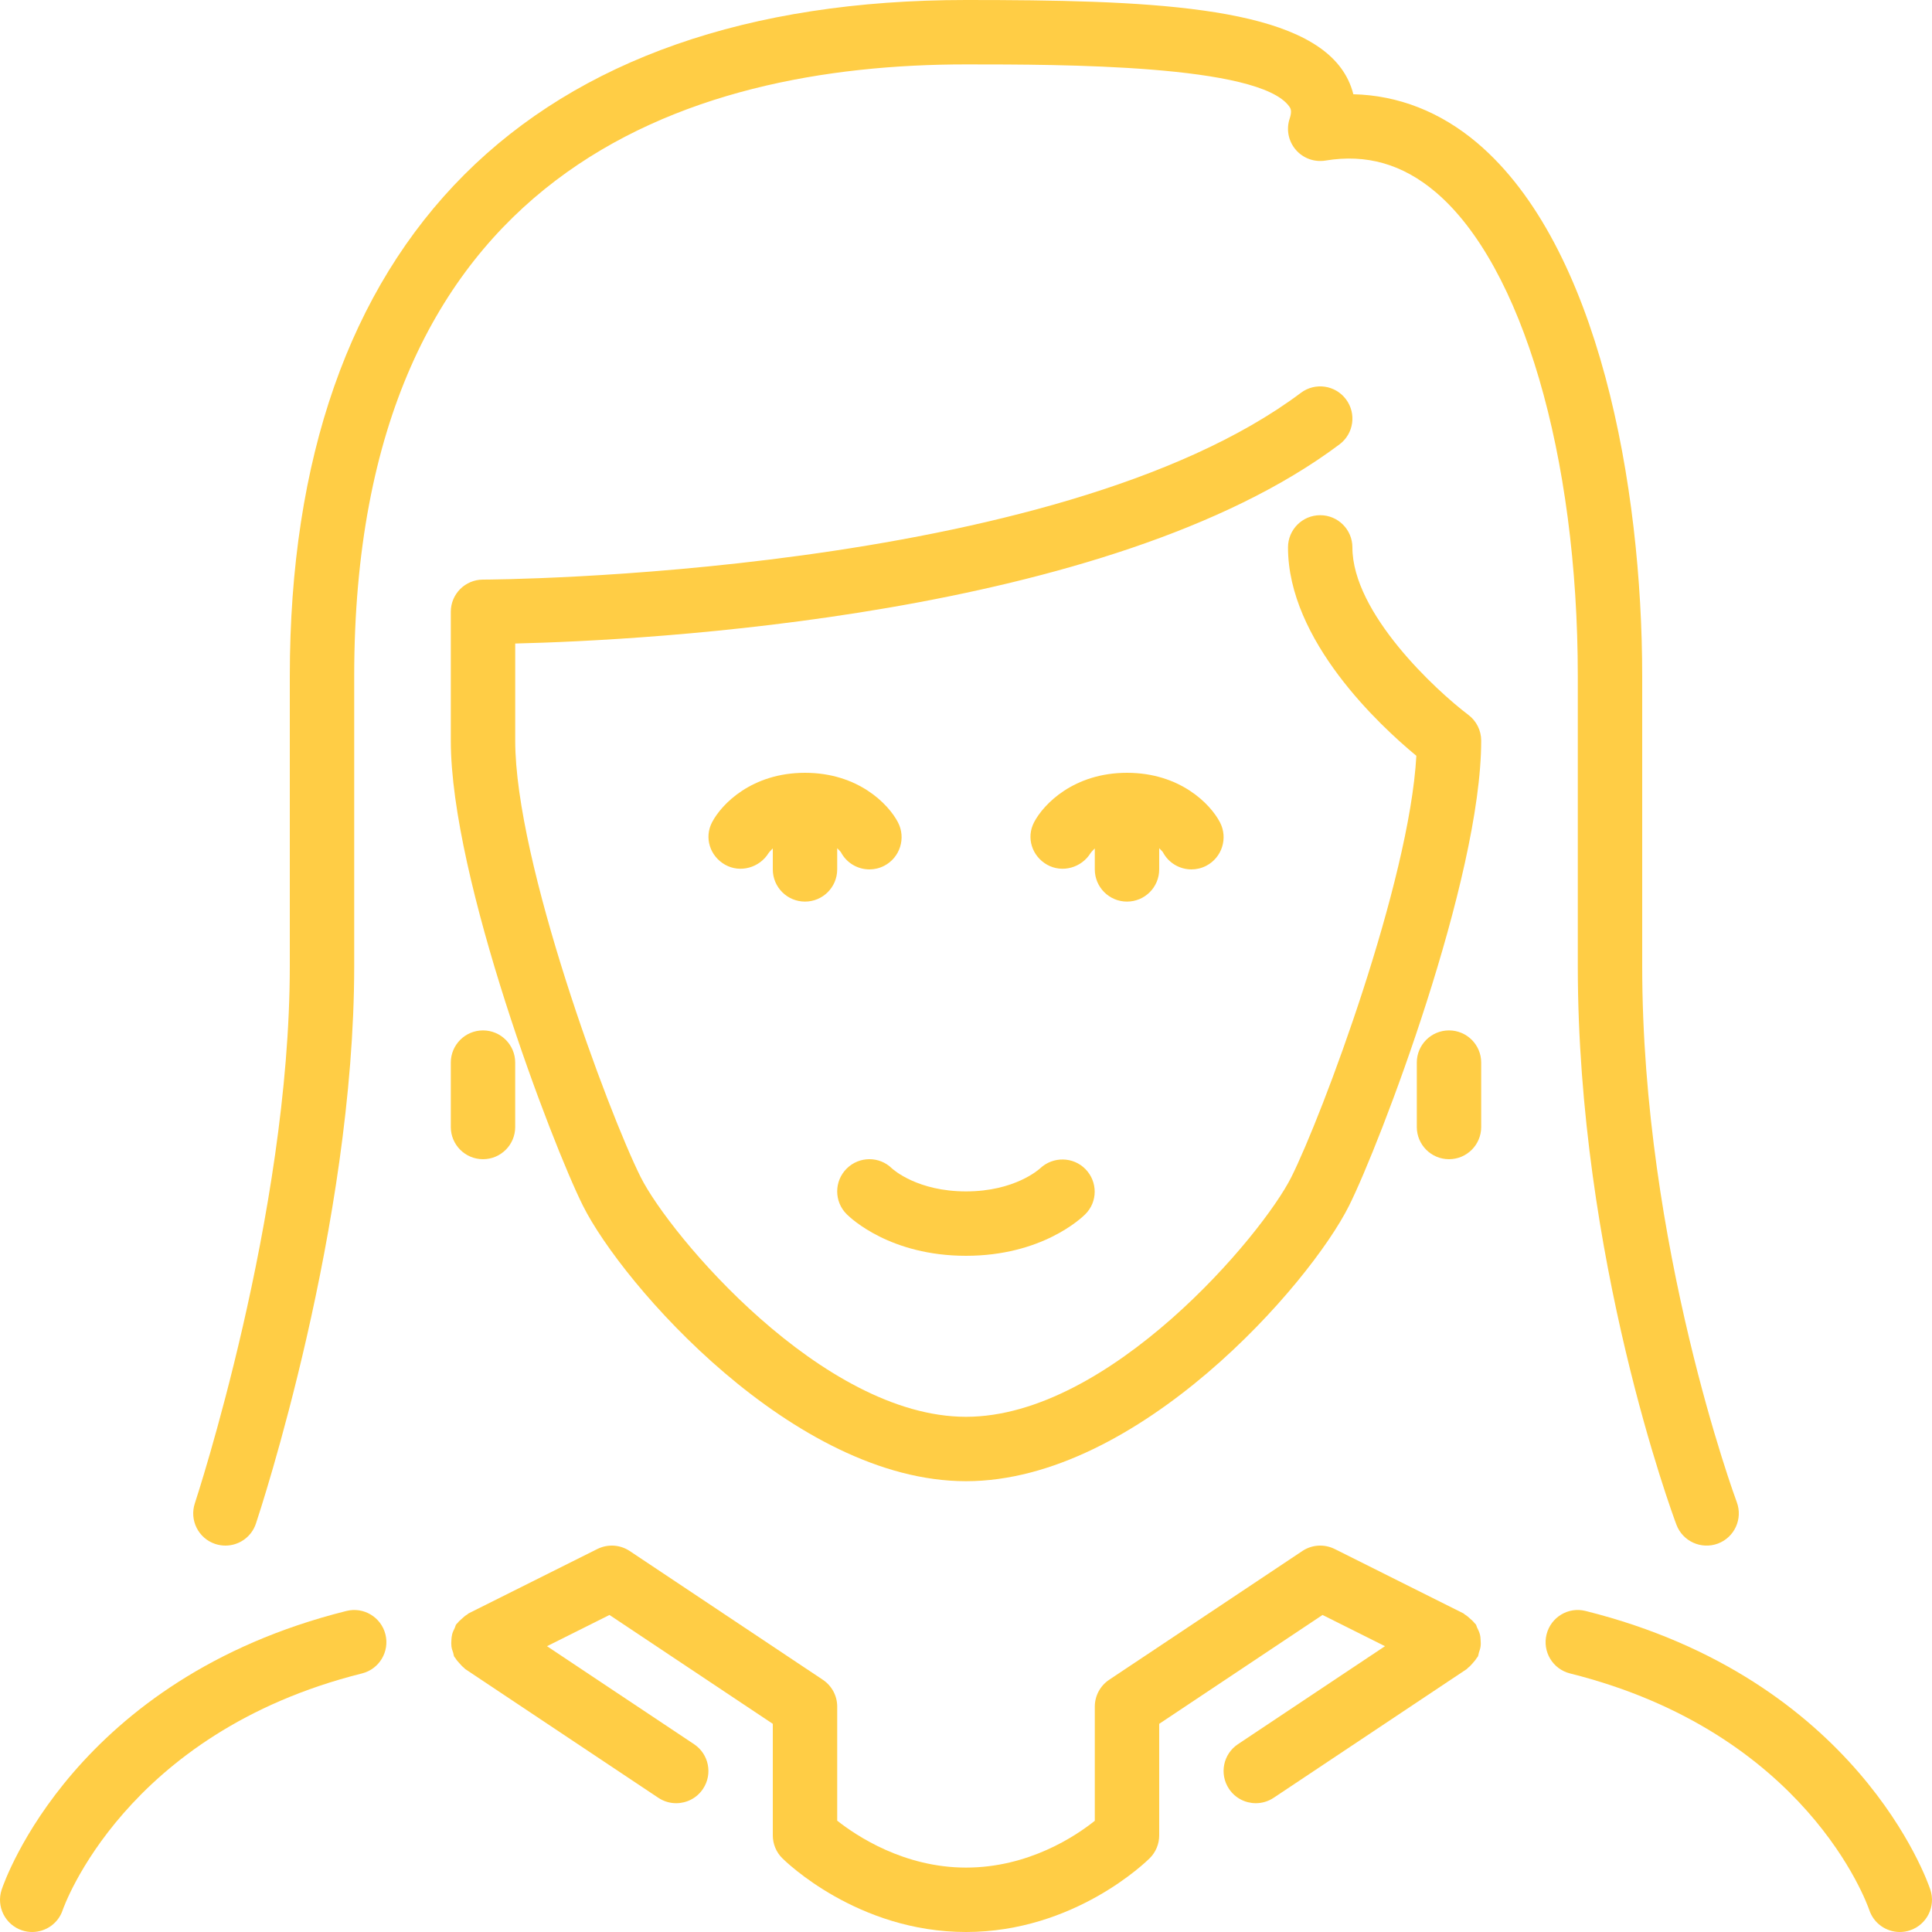 <?xml version="1.0" encoding="iso-8859-1"?>
<!-- Generator: Adobe Illustrator 19.0.0, SVG Export Plug-In . SVG Version: 6.00 Build 0)  -->
<svg xmlns="http://www.w3.org/2000/svg" xmlns:xlink="http://www.w3.org/1999/xlink" version="1.1" id="Layer_1" x="0px" y="0px" viewBox="0 0 512 512" style="enable-background:new 0 0 512 512;" xml:space="preserve" width="512px" height="512px">
<g>
	<g>
		<g>
			<path d="M128,307.2c4.719,0,8.533-3.823,8.533-8.533V281.6c0-4.71-3.814-8.533-8.533-8.533c-4.719,0-8.533,3.823-8.533,8.533     v17.067C119.467,303.377,123.281,307.2,128,307.2z" fill="#ffcd45"/>
			<path d="M384,273.067c-4.719,0-8.533,3.823-8.533,8.533v17.067c0,4.71,3.814,8.533,8.533,8.533c4.719,0,8.533-3.823,8.533-8.533     V281.6C392.533,276.89,388.719,273.067,384,273.067z" fill="#ffcd45"/>
			<path d="M392.183,433.109c-0.162-0.606-0.418-1.152-0.7-1.715c-0.162-0.299-0.196-0.64-0.384-0.93     c-0.094-0.128-0.23-0.196-0.324-0.324c-0.358-0.469-0.802-0.845-1.254-1.246c-0.418-0.375-0.819-0.742-1.306-1.016     c-0.145-0.094-0.23-0.23-0.392-0.316l-34.133-17.067c-2.748-1.357-6.008-1.161-8.55,0.538l-51.209,34.133     c-2.372,1.587-3.797,4.25-3.797,7.1v30.259c-5.077,4.062-17.545,12.407-34.133,12.407c-16.427,0-29.013-8.388-34.133-12.433     v-30.234c0-2.85-1.425-5.513-3.797-7.1l-51.2-34.133c-2.543-1.698-5.803-1.894-8.55-0.538l-34.133,17.067     c-0.154,0.077-0.239,0.213-0.375,0.299c-0.512,0.29-0.939,0.674-1.374,1.075c-0.435,0.384-0.853,0.734-1.186,1.178     c-0.102,0.137-0.256,0.213-0.35,0.35c-0.205,0.307-0.239,0.657-0.401,0.99c-0.265,0.529-0.521,1.05-0.674,1.63     c-0.137,0.529-0.179,1.05-0.205,1.596c-0.034,0.538-0.06,1.058,0.008,1.604c0.068,0.597,0.265,1.143,0.461,1.707     c0.119,0.341,0.111,0.7,0.273,1.024c0.077,0.154,0.222,0.247,0.307,0.393c0.282,0.495,0.666,0.913,1.058,1.348     c0.384,0.427,0.742,0.853,1.186,1.195c0.137,0.102,0.213,0.256,0.35,0.35l51.2,34.133c1.459,0.973,3.106,1.434,4.727,1.434     c2.756,0,5.47-1.331,7.108-3.797c2.62-3.925,1.562-9.225-2.364-11.836l-38.972-25.975l16.555-8.277l43.281,28.851V486.4     c0,2.261,0.896,4.437,2.5,6.033C208.102,493.235,227.2,512,256,512s47.898-18.765,48.7-19.567c1.604-1.596,2.5-3.772,2.5-6.033     v-29.568l43.29-28.851l16.546,8.277l-38.972,25.975c-3.925,2.611-4.983,7.91-2.364,11.836c1.638,2.466,4.352,3.797,7.108,3.797     c1.621,0,3.268-0.461,4.727-1.434l51.2-34.133c0.137-0.094,0.205-0.239,0.333-0.341c0.478-0.35,0.853-0.794,1.254-1.246     c0.358-0.427,0.725-0.811,0.998-1.289c0.085-0.154,0.239-0.247,0.324-0.41c0.171-0.35,0.171-0.725,0.29-1.084     c0.179-0.538,0.367-1.05,0.435-1.613c0.077-0.58,0.051-1.126,0.009-1.698C392.354,434.108,392.32,433.613,392.183,433.109z" fill="#ffcd45"/>
			<path d="M57.037,409.165c0.896,0.29,1.809,0.435,2.697,0.435c3.575,0,6.903-2.261,8.09-5.837     C68.89,400.572,93.867,324.855,93.867,256v-76.8C93.867,45.193,182.033,17.067,256,17.067c25.199,0,77.636,0,85.649,11.128     c0.333,0.452,0.828,1.135,0.128,3.243c-0.956,2.842-0.341,5.965,1.604,8.235c1.946,2.278,4.932,3.362,7.885,2.876     c10.863-1.792,20.412,0.93,29.184,8.354c22.895,19.396,37.683,69.76,37.683,128.299V256c0,77.457,25.071,145.22,26.138,148.062     c1.656,4.412,6.571,6.639,10.991,5.001c4.412-1.655,6.647-6.571,5.001-10.991C460.006,397.406,435.2,330.257,435.2,256v-76.8     c0-50.415-11.486-114.014-43.716-141.321c-9.745-8.243-20.932-12.621-32.836-12.902c-0.683-2.773-1.903-5.035-3.149-6.767     C343.356,1.374,303.258,0,256,0C140.442,0,76.8,63.642,76.8,179.2V256c0,66.039-24.909,141.611-25.156,142.37     C50.15,402.842,52.565,407.672,57.037,409.165z" fill="#ffcd45"/>
			<path d="M91.802,426.923C19.814,444.919,1.195,498.492,0.444,500.77c-1.493,4.471,0.922,9.301,5.393,10.795     C6.733,511.864,7.646,512,8.533,512c3.576,0,6.904-2.261,8.09-5.837c0.162-0.469,16.316-46.942,79.309-62.686     c4.574-1.143,7.356-5.777,6.212-10.351C101.001,428.561,96.367,425.771,91.802,426.923z" fill="#ffcd45"/>
			<path d="M213.333,238.933c4.719,0,8.533-3.823,8.533-8.533v-5.615c0.546,0.529,0.922,0.964,0.964,1.024     c1.519,2.918,4.497,4.591,7.578,4.591c1.323,0,2.671-0.307,3.934-0.964c4.173-2.176,5.803-7.33,3.627-11.511     c-2.534-4.873-10.59-13.124-24.636-13.124c-14.046,0-22.101,8.252-24.636,13.124c-2.125,4.087-0.546,8.969,3.456,11.23     c3.985,2.261,9.148,0.819,11.554-3.123c0.085-0.128,0.503-0.623,1.092-1.195v5.564C204.8,235.11,208.614,238.933,213.333,238.933     z" fill="#ffcd45"/>
			<path d="M511.556,500.77c-0.751-2.278-19.371-55.851-91.358-73.847c-4.574-1.161-9.199,1.638-10.342,6.204     c-1.143,4.574,1.638,9.207,6.212,10.351c62.524,15.633,78.66,60.809,79.309,62.686c1.186,3.576,4.514,5.837,8.09,5.837     c0.888,0,1.801-0.137,2.697-0.435C510.635,510.071,513.05,505.242,511.556,500.77z" fill="#ffcd45"/>
			<path d="M256,332.8c20.028,0,30.507-9.907,31.633-11.034c3.294-3.294,3.285-8.567,0.051-11.913     c-3.251-3.345-8.61-3.439-12.015-0.247c-0.273,0.247-6.707,6.127-19.669,6.127c-12.774,0-19.208-5.709-19.652-6.118     c-3.32-3.251-8.67-3.226-11.981,0.085c-3.337,3.337-3.337,8.73,0,12.066C225.493,322.893,235.972,332.8,256,332.8z" fill="#ffcd45"/>
			<path d="M298.667,238.933c4.719,0,8.533-3.823,8.533-8.533v-5.615c0.546,0.529,0.922,0.964,0.964,1.024     c1.519,2.918,4.497,4.591,7.578,4.591c1.323,0,2.671-0.307,3.934-0.964c4.173-2.176,5.803-7.33,3.627-11.511     c-2.534-4.873-10.59-13.124-24.636-13.124c-14.046,0-22.101,8.252-24.636,13.124c-2.125,4.087-0.546,8.969,3.456,11.23     c3.994,2.261,9.156,0.819,11.554-3.123c0.085-0.128,0.503-0.623,1.092-1.195v5.564     C290.133,235.11,293.948,238.933,298.667,238.933z" fill="#ffcd45"/>
			<path d="M389.129,189.449c-8.542-6.443-30.729-26.957-30.729-44.382c0-4.71-3.814-8.533-8.533-8.533s-8.533,3.823-8.533,8.533     c0,24.678,24.354,47.249,34.014,55.228c-1.835,33.476-24.917,95.223-33.118,111.625c-7.654,15.317-48.154,63.548-86.229,63.548     s-78.575-48.23-86.229-63.548c-8.542-17.084-33.237-83.379-33.237-115.652v-25.728c33.835-0.802,157.321-6.929,218.453-52.779     c3.772-2.825,4.54-8.175,1.707-11.947c-2.825-3.772-8.175-4.54-11.947-1.707C279.561,152.994,129.51,153.6,128,153.6     c-4.719,0-8.533,3.823-8.533,8.533v34.133c0,36.625,26.871,106.965,35.029,123.281c10.385,20.77,55.834,72.986,101.504,72.986     s91.119-52.216,101.504-72.986c8.158-16.316,35.029-86.656,35.029-123.281C392.533,193.587,391.27,191.061,389.129,189.449z" fill="#ffcd45"/>
		</g>
	</g>
</g>
<g>
</g>
<g>
</g>
<g>
</g>
<g>
</g>
<g>
</g>
<g>
</g>
<g>
</g>
<g>
</g>
<g>
</g>
<g>
</g>
<g>
</g>
<g>
</g>
<g>
</g>
<g>
</g>
<g>
</g>
</svg>
